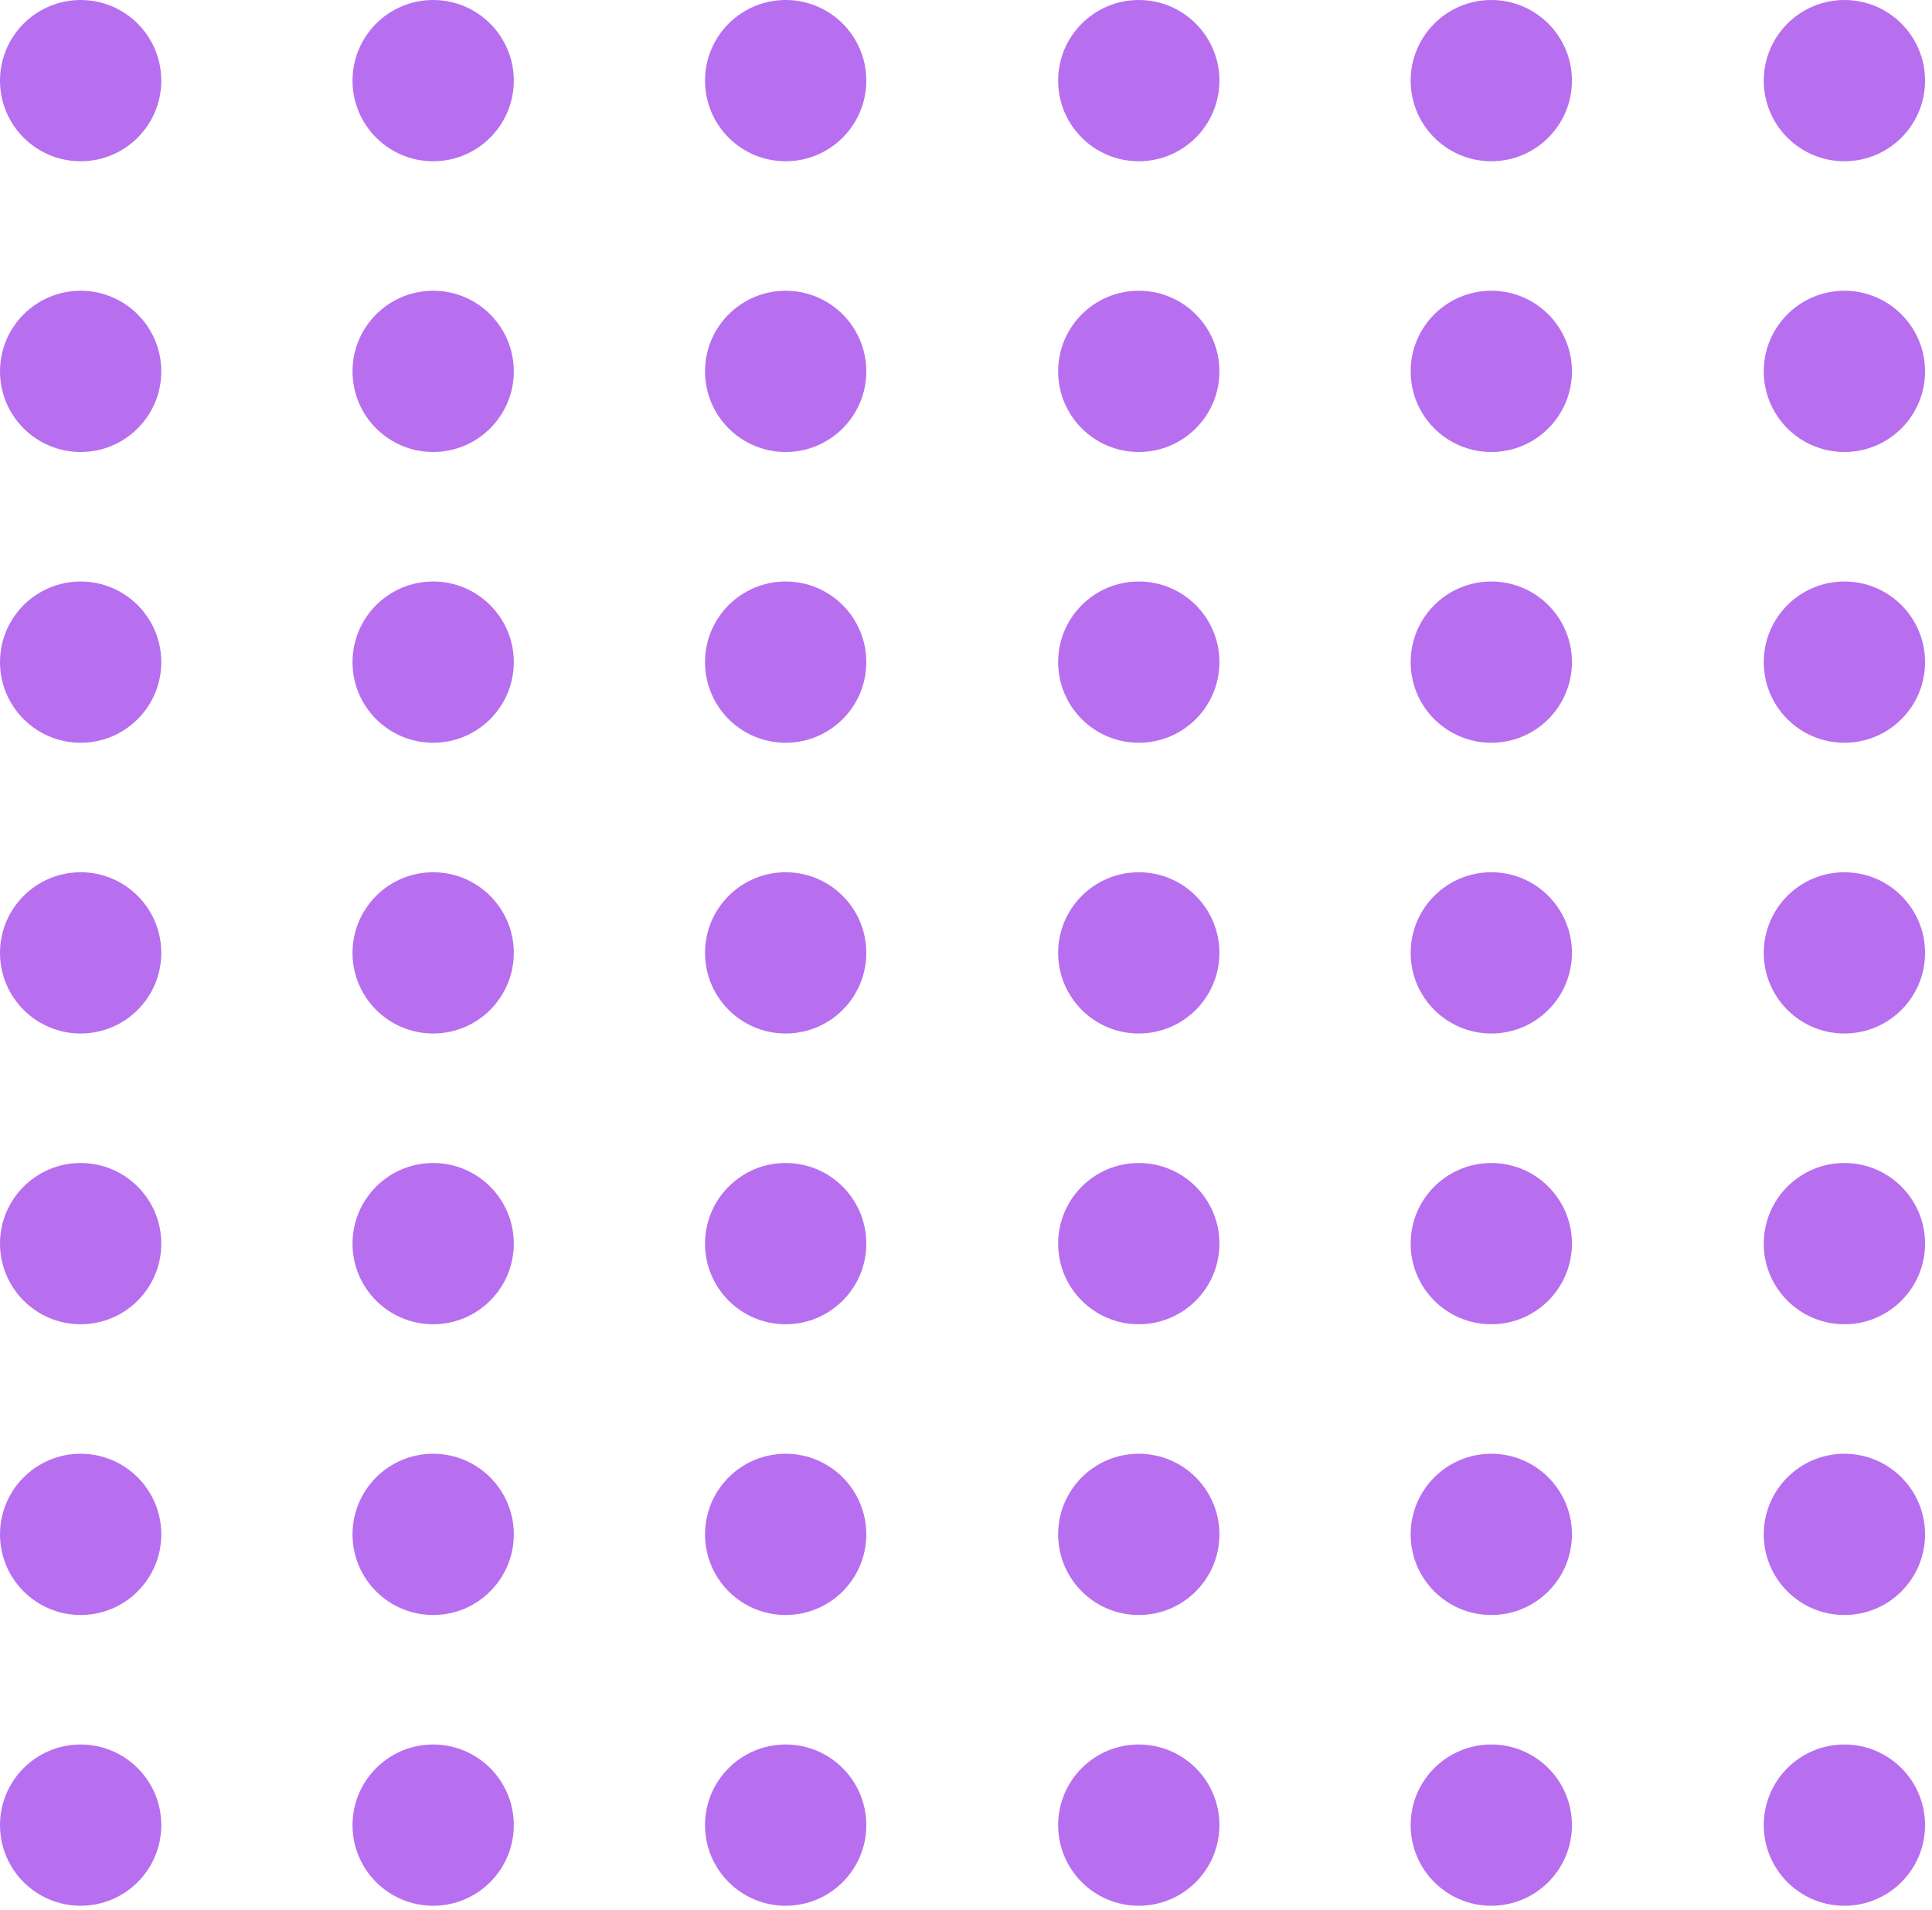 <svg width="267" height="264" viewBox="0 0 267 264" fill="none" xmlns="http://www.w3.org/2000/svg">
<path d="M11.145 22.29C17.3 22.29 22.29 17.3 22.29 11.145C22.29 4.99 17.3 0 11.145 0C4.99 0 0 4.99 0 11.145C0 17.3 4.99 22.29 11.145 22.29Z" fill="#B76FEF"/>
<path d="M59.862 22.29C66.017 22.29 71.007 17.3 71.007 11.145C71.007 4.99 66.017 0 59.862 0C53.707 0 48.717 4.99 48.717 11.145C48.717 17.3 53.707 22.29 59.862 22.29Z" fill="#B76FEF"/>
<path d="M108.578 22.29C114.733 22.29 119.722 17.3 119.722 11.145C119.722 4.99 114.733 0 108.578 0C102.422 0 97.433 4.99 97.433 11.145C97.433 17.3 102.422 22.29 108.578 22.29Z" fill="#B76FEF"/>
<path d="M157.378 22.29C163.533 22.29 168.523 17.3 168.523 11.145C168.523 4.99 163.533 0 157.378 0C151.223 0 146.233 4.99 146.233 11.145C146.233 17.3 151.223 22.29 157.378 22.29Z" fill="#B76FEF"/>
<path d="M206.096 22.29C212.251 22.29 217.24 17.3 217.24 11.145C217.24 4.99 212.251 0 206.096 0C199.941 0 194.951 4.99 194.951 11.145C194.951 17.3 199.941 22.29 206.096 22.29Z" fill="#B76FEF"/>
<path d="M254.895 22.29C261.05 22.29 266.04 17.3 266.04 11.145C266.04 4.99 261.05 0 254.895 0C248.74 0 243.75 4.99 243.75 11.145C243.75 17.3 248.74 22.29 254.895 22.29Z" fill="#B76FEF"/>
<path d="M11.145 62.478C17.3 62.478 22.29 57.489 22.29 51.334C22.29 45.178 17.3 40.189 11.145 40.189C4.99 40.189 0 45.178 0 51.334C0 57.489 4.99 62.478 11.145 62.478Z" fill="#B76FEF"/>
<path d="M59.862 62.478C66.017 62.478 71.007 57.489 71.007 51.334C71.007 45.178 66.017 40.189 59.862 40.189C53.707 40.189 48.717 45.178 48.717 51.334C48.717 57.489 53.707 62.478 59.862 62.478Z" fill="#B76FEF"/>
<path d="M108.578 62.478C114.733 62.478 119.722 57.489 119.722 51.334C119.722 45.178 114.733 40.189 108.578 40.189C102.422 40.189 97.433 45.178 97.433 51.334C97.433 57.489 102.422 62.478 108.578 62.478Z" fill="#B76FEF"/>
<path d="M157.378 62.478C163.533 62.478 168.523 57.489 168.523 51.334C168.523 45.178 163.533 40.189 157.378 40.189C151.223 40.189 146.233 45.178 146.233 51.334C146.233 57.489 151.223 62.478 157.378 62.478Z" fill="#B76FEF"/>
<path d="M206.096 62.478C212.251 62.478 217.24 57.489 217.24 51.334C217.24 45.178 212.251 40.189 206.096 40.189C199.941 40.189 194.951 45.178 194.951 51.334C194.951 57.489 199.941 62.478 206.096 62.478Z" fill="#B76FEF"/>
<path d="M254.895 62.478C261.05 62.478 266.04 57.489 266.04 51.334C266.04 45.178 261.05 40.189 254.895 40.189C248.74 40.189 243.75 45.178 243.75 51.334C243.75 57.489 248.74 62.478 254.895 62.478Z" fill="#B76FEF"/>
<path d="M11.145 102.668C17.3 102.668 22.29 97.678 22.29 91.523C22.29 85.368 17.3 80.378 11.145 80.378C4.99 80.378 0 85.368 0 91.523C0 97.678 4.99 102.668 11.145 102.668Z" fill="#B76FEF"/>
<path d="M59.862 102.668C66.017 102.668 71.007 97.678 71.007 91.523C71.007 85.368 66.017 80.378 59.862 80.378C53.707 80.378 48.717 85.368 48.717 91.523C48.717 97.678 53.707 102.668 59.862 102.668Z" fill="#B76FEF"/>
<path d="M108.578 102.668C114.733 102.668 119.722 97.678 119.722 91.523C119.722 85.368 114.733 80.378 108.578 80.378C102.422 80.378 97.433 85.368 97.433 91.523C97.433 97.678 102.422 102.668 108.578 102.668Z" fill="#B76FEF"/>
<path d="M157.378 102.668C163.533 102.668 168.523 97.678 168.523 91.523C168.523 85.368 163.533 80.378 157.378 80.378C151.223 80.378 146.233 85.368 146.233 91.523C146.233 97.678 151.223 102.668 157.378 102.668Z" fill="#B76FEF"/>
<path d="M206.096 102.668C212.251 102.668 217.24 97.678 217.24 91.523C217.24 85.368 212.251 80.378 206.096 80.378C199.941 80.378 194.951 85.368 194.951 91.523C194.951 97.678 199.941 102.668 206.096 102.668Z" fill="#B76FEF"/>
<path d="M254.895 102.668C261.05 102.668 266.04 97.678 266.04 91.523C266.04 85.368 261.05 80.378 254.895 80.378C248.74 80.378 243.75 85.368 243.75 91.523C243.75 97.678 248.74 102.668 254.895 102.668Z" fill="#B76FEF"/>
<path d="M11.145 142.856C17.3 142.856 22.29 137.867 22.29 131.711C22.29 125.556 17.3 120.567 11.145 120.567C4.99 120.567 0 125.556 0 131.711C0 137.867 4.99 142.856 11.145 142.856Z" fill="#B76FEF"/>
<path d="M59.862 142.856C66.017 142.856 71.007 137.867 71.007 131.711C71.007 125.556 66.017 120.567 59.862 120.567C53.707 120.567 48.717 125.556 48.717 131.711C48.717 137.867 53.707 142.856 59.862 142.856Z" fill="#B76FEF"/>
<path d="M108.578 142.856C114.733 142.856 119.722 137.867 119.722 131.711C119.722 125.556 114.733 120.567 108.578 120.567C102.422 120.567 97.433 125.556 97.433 131.711C97.433 137.867 102.422 142.856 108.578 142.856Z" fill="#B76FEF"/>
<path d="M157.378 142.856C163.533 142.856 168.523 137.867 168.523 131.711C168.523 125.556 163.533 120.567 157.378 120.567C151.223 120.567 146.233 125.556 146.233 131.711C146.233 137.867 151.223 142.856 157.378 142.856Z" fill="#B76FEF"/>
<path d="M206.096 142.856C212.251 142.856 217.24 137.867 217.24 131.711C217.24 125.556 212.251 120.567 206.096 120.567C199.941 120.567 194.951 125.556 194.951 131.711C194.951 137.867 199.941 142.856 206.096 142.856Z" fill="#B76FEF"/>
<path d="M254.895 142.856C261.05 142.856 266.04 137.867 266.04 131.711C266.04 125.556 261.05 120.567 254.895 120.567C248.74 120.567 243.75 125.556 243.75 131.711C243.75 137.867 248.74 142.856 254.895 142.856Z" fill="#B76FEF"/>
<path d="M11.145 183.045C17.3 183.045 22.29 178.056 22.29 171.9C22.29 165.745 17.3 160.756 11.145 160.756C4.99 160.756 0 165.745 0 171.9C0 178.056 4.99 183.045 11.145 183.045Z" fill="#B76FEF"/>
<path d="M59.862 183.045C66.017 183.045 71.007 178.056 71.007 171.9C71.007 165.745 66.017 160.756 59.862 160.756C53.707 160.756 48.717 165.745 48.717 171.9C48.717 178.056 53.707 183.045 59.862 183.045Z" fill="#B76FEF"/>
<path d="M108.578 183.045C114.733 183.045 119.722 178.056 119.722 171.9C119.722 165.745 114.733 160.756 108.578 160.756C102.422 160.756 97.433 165.745 97.433 171.9C97.433 178.056 102.422 183.045 108.578 183.045Z" fill="#B76FEF"/>
<path d="M157.378 183.045C163.533 183.045 168.523 178.056 168.523 171.9C168.523 165.745 163.533 160.756 157.378 160.756C151.223 160.756 146.233 165.745 146.233 171.9C146.233 178.056 151.223 183.045 157.378 183.045Z" fill="#B76FEF"/>
<path d="M206.096 183.045C212.251 183.045 217.24 178.056 217.24 171.9C217.24 165.745 212.251 160.756 206.096 160.756C199.941 160.756 194.951 165.745 194.951 171.9C194.951 178.056 199.941 183.045 206.096 183.045Z" fill="#B76FEF"/>
<path d="M254.895 183.045C261.05 183.045 266.04 178.056 266.04 171.9C266.04 165.745 261.05 160.756 254.895 160.756C248.74 160.756 243.75 165.745 243.75 171.9C243.75 178.056 248.74 183.045 254.895 183.045Z" fill="#B76FEF"/>
<path d="M11.145 223.234C17.3 223.234 22.29 218.244 22.29 212.089C22.29 205.934 17.3 200.944 11.145 200.944C4.99 200.944 0 205.934 0 212.089C0 218.244 4.99 223.234 11.145 223.234Z" fill="#B76FEF"/>
<path d="M59.862 223.234C66.017 223.234 71.007 218.244 71.007 212.089C71.007 205.934 66.017 200.944 59.862 200.944C53.707 200.944 48.717 205.934 48.717 212.089C48.717 218.244 53.707 223.234 59.862 223.234Z" fill="#B76FEF"/>
<path d="M108.578 223.234C114.733 223.234 119.722 218.244 119.722 212.089C119.722 205.934 114.733 200.944 108.578 200.944C102.422 200.944 97.433 205.934 97.433 212.089C97.433 218.244 102.422 223.234 108.578 223.234Z" fill="#B76FEF"/>
<path d="M157.378 223.234C163.533 223.234 168.523 218.244 168.523 212.089C168.523 205.934 163.533 200.944 157.378 200.944C151.223 200.944 146.233 205.934 146.233 212.089C146.233 218.244 151.223 223.234 157.378 223.234Z" fill="#B76FEF"/>
<path d="M206.096 223.234C212.251 223.234 217.24 218.244 217.24 212.089C217.24 205.934 212.251 200.944 206.096 200.944C199.941 200.944 194.951 205.934 194.951 212.089C194.951 218.244 199.941 223.234 206.096 223.234Z" fill="#B76FEF"/>
<path d="M254.895 223.234C261.05 223.234 266.04 218.244 266.04 212.089C266.04 205.934 261.05 200.944 254.895 200.944C248.74 200.944 243.75 205.934 243.75 212.089C243.75 218.244 248.74 223.234 254.895 223.234Z" fill="#B76FEF"/>
<path d="M11.145 263.423C17.3 263.423 22.29 258.433 22.29 252.278C22.29 246.123 17.3 241.133 11.145 241.133C4.99 241.133 0 246.123 0 252.278C0 258.433 4.99 263.423 11.145 263.423Z" fill="#B76FEF"/>
<path d="M59.862 263.423C66.017 263.423 71.007 258.433 71.007 252.278C71.007 246.123 66.017 241.133 59.862 241.133C53.707 241.133 48.717 246.123 48.717 252.278C48.717 258.433 53.707 263.423 59.862 263.423Z" fill="#B76FEF"/>
<path d="M108.578 263.423C114.733 263.423 119.722 258.433 119.722 252.278C119.722 246.123 114.733 241.133 108.578 241.133C102.422 241.133 97.433 246.123 97.433 252.278C97.433 258.433 102.422 263.423 108.578 263.423Z" fill="#B76FEF"/>
<path d="M157.378 263.423C163.533 263.423 168.523 258.433 168.523 252.278C168.523 246.123 163.533 241.133 157.378 241.133C151.223 241.133 146.233 246.123 146.233 252.278C146.233 258.433 151.223 263.423 157.378 263.423Z" fill="#B76FEF"/>
<path d="M206.096 263.423C212.251 263.423 217.24 258.433 217.24 252.278C217.24 246.123 212.251 241.133 206.096 241.133C199.941 241.133 194.951 246.123 194.951 252.278C194.951 258.433 199.941 263.423 206.096 263.423Z" fill="#B76FEF"/>
<path d="M254.895 263.423C261.05 263.423 266.04 258.433 266.04 252.278C266.04 246.123 261.05 241.133 254.895 241.133C248.74 241.133 243.75 246.123 243.75 252.278C243.75 258.433 248.74 263.423 254.895 263.423Z" fill="#B76FEF"/>
</svg>
